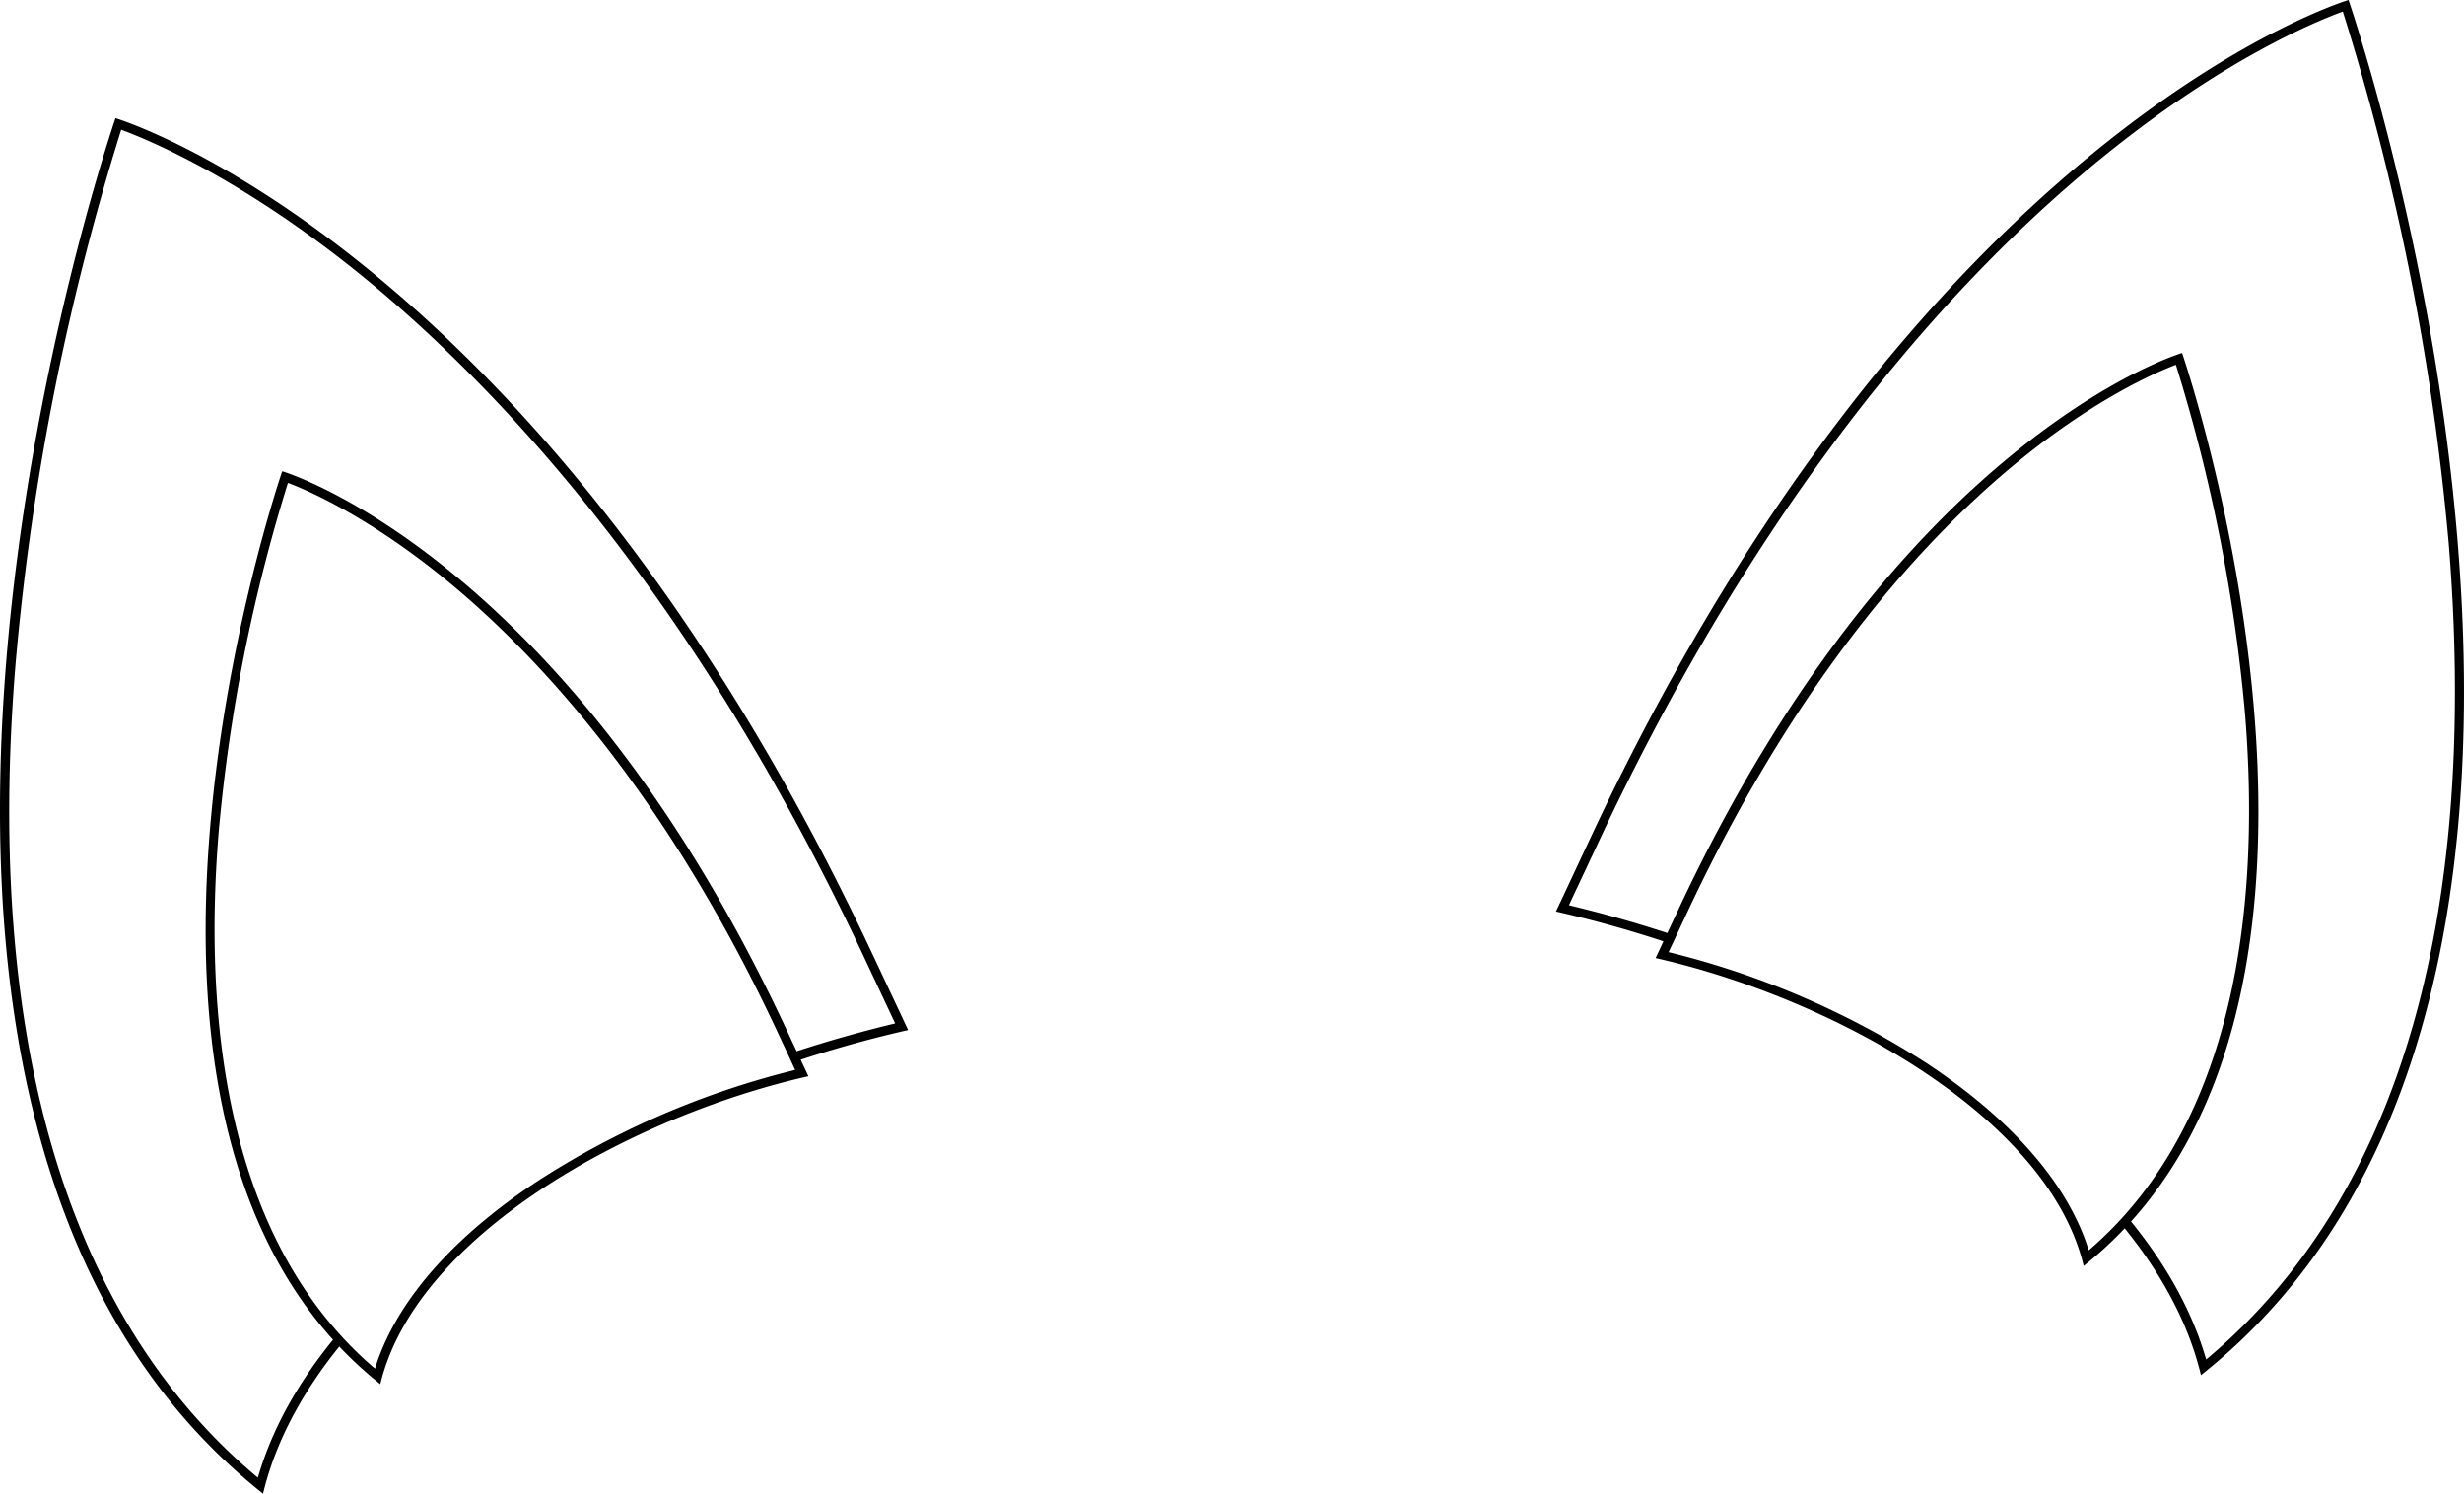 <svg xmlns="http://www.w3.org/2000/svg" viewBox="0 0 271 164.3">
  <defs>
    <style>
      #btn-ears1 .cls-1 {
        fill: #fff;
      }
    </style>
  </defs>
  <g id="btn-ears1">
    <g id="ears1-2" data-name="ears1">
      <g id="ears-2" data-name="ears">
        <g>
          <path class="cls-1" d="M28.63,163.42C1.66,141.46-1.2,102,1.19,72.74A276.32,276.32,0,0,1,13,13.63c4.92,1.72,48.2,18.63,82.34,91.19l3.8,8.09C69.35,119.82,34.91,139.7,28.63,163.42Z"/>
          <path d="M13.33,14.27c3,1.11,13.35,5.36,26.68,16.23,14.67,12,36.11,34.59,54.9,74.53l2.54,5.41,1,2.13a139.79,139.79,0,0,0-43.31,18.55c-10.1,6.69-22.77,17.49-26.78,31.42C16.94,153,9,139.54,4.73,122.46c-3.55-14.2-4.57-30.91-3-49.66A277,277,0,0,1,13.33,14.27M12.7,13S-24.73,121.7,28.93,164.3c5.91-24.78,41.82-44.45,70.95-51l-4.07-8.66C59.21,26.82,12.7,13,12.7,13Z"/>
        </g>
        <g>
          <path class="cls-1" d="M242.37,150.42c-6.28-23.72-40.71-43.6-70.53-50.51l3.8-8.09C209.8,19.22,253.07,2.35,258,.63a277.27,277.27,0,0,1,11.82,59.11C272.2,89,269.34,128.46,242.37,150.42Z"/>
          <path d="M257.67,1.27A277.39,277.39,0,0,1,269.32,59.8c1.52,18.75.5,35.46-3.05,49.66C262,126.54,254.06,140,242.64,149.54c-4-13.94-16.67-24.73-26.78-31.42a139.74,139.74,0,0,0-43.3-18.55l.53-1.15c.95-2,1.94-4.13,3-6.39C194.89,52.09,216.32,29.45,231,17.5,244.32,6.63,254.63,2.38,257.67,1.27M258.3,0s-46.51,13.82-83.11,91.6c-1.47,3.13-2.8,6-4.06,8.66,29.13,6.59,65,26.26,70.94,51C295.73,108.7,258.3,0,258.3,0Z"/>
        </g>
      </g>
      <g class="shadow">
        <g>
          <path class="cls-1" d="M41.54,151.37C9,124.52,29.34,58.72,31.37,52.47c3.93,1.42,32.09,13,54.39,60.38L88.2,118C68,122.74,45.9,135.57,41.54,151.37Z"/>
          <path d="M31.69,53.12C34,54,40.61,56.89,49,63.74c9.69,7.91,23.87,22.89,36.3,49.32l1.15,2.46,1,2.17A93,93,0,0,0,59,130c-6.64,4.39-14.92,11.44-17.76,20.54-17-14.5-18.74-39.93-17.2-58.93a184,184,0,0,1,7.61-38.44m-.63-1.28S6.22,124,41.83,152.25c3.92-16.45,27.75-29.5,47.08-33.87l-2.7-5.75C61.92,61,31.06,51.84,31.06,51.84Z"/>
        </g>
        <g>
          <path class="cls-1" d="M229.46,138.37C225.1,122.57,203,109.74,182.81,105l2.43-5.18c22.3-47.39,50.46-59,54.39-60.38C241.66,45.72,262,111.52,229.46,138.37Z"/>
          <path d="M239.31,40.12a183.55,183.55,0,0,1,7.61,38.41c1.55,19-.24,44.45-17.19,59-2.85-9.1-11.13-16.15-17.77-20.54a93,93,0,0,0-28.44-12.26l2.17-4.63C198.13,73.63,212.3,58.65,222,50.74c8.4-6.85,15-9.73,17.31-10.62m.64-1.28S209.08,48,184.79,99.63l-2.7,5.75c19.33,4.37,43.16,17.42,47.08,33.87C264.78,111,240,38.84,240,38.84Z"/>
        </g>
      </g>
    </g>
  </g>
</svg>
